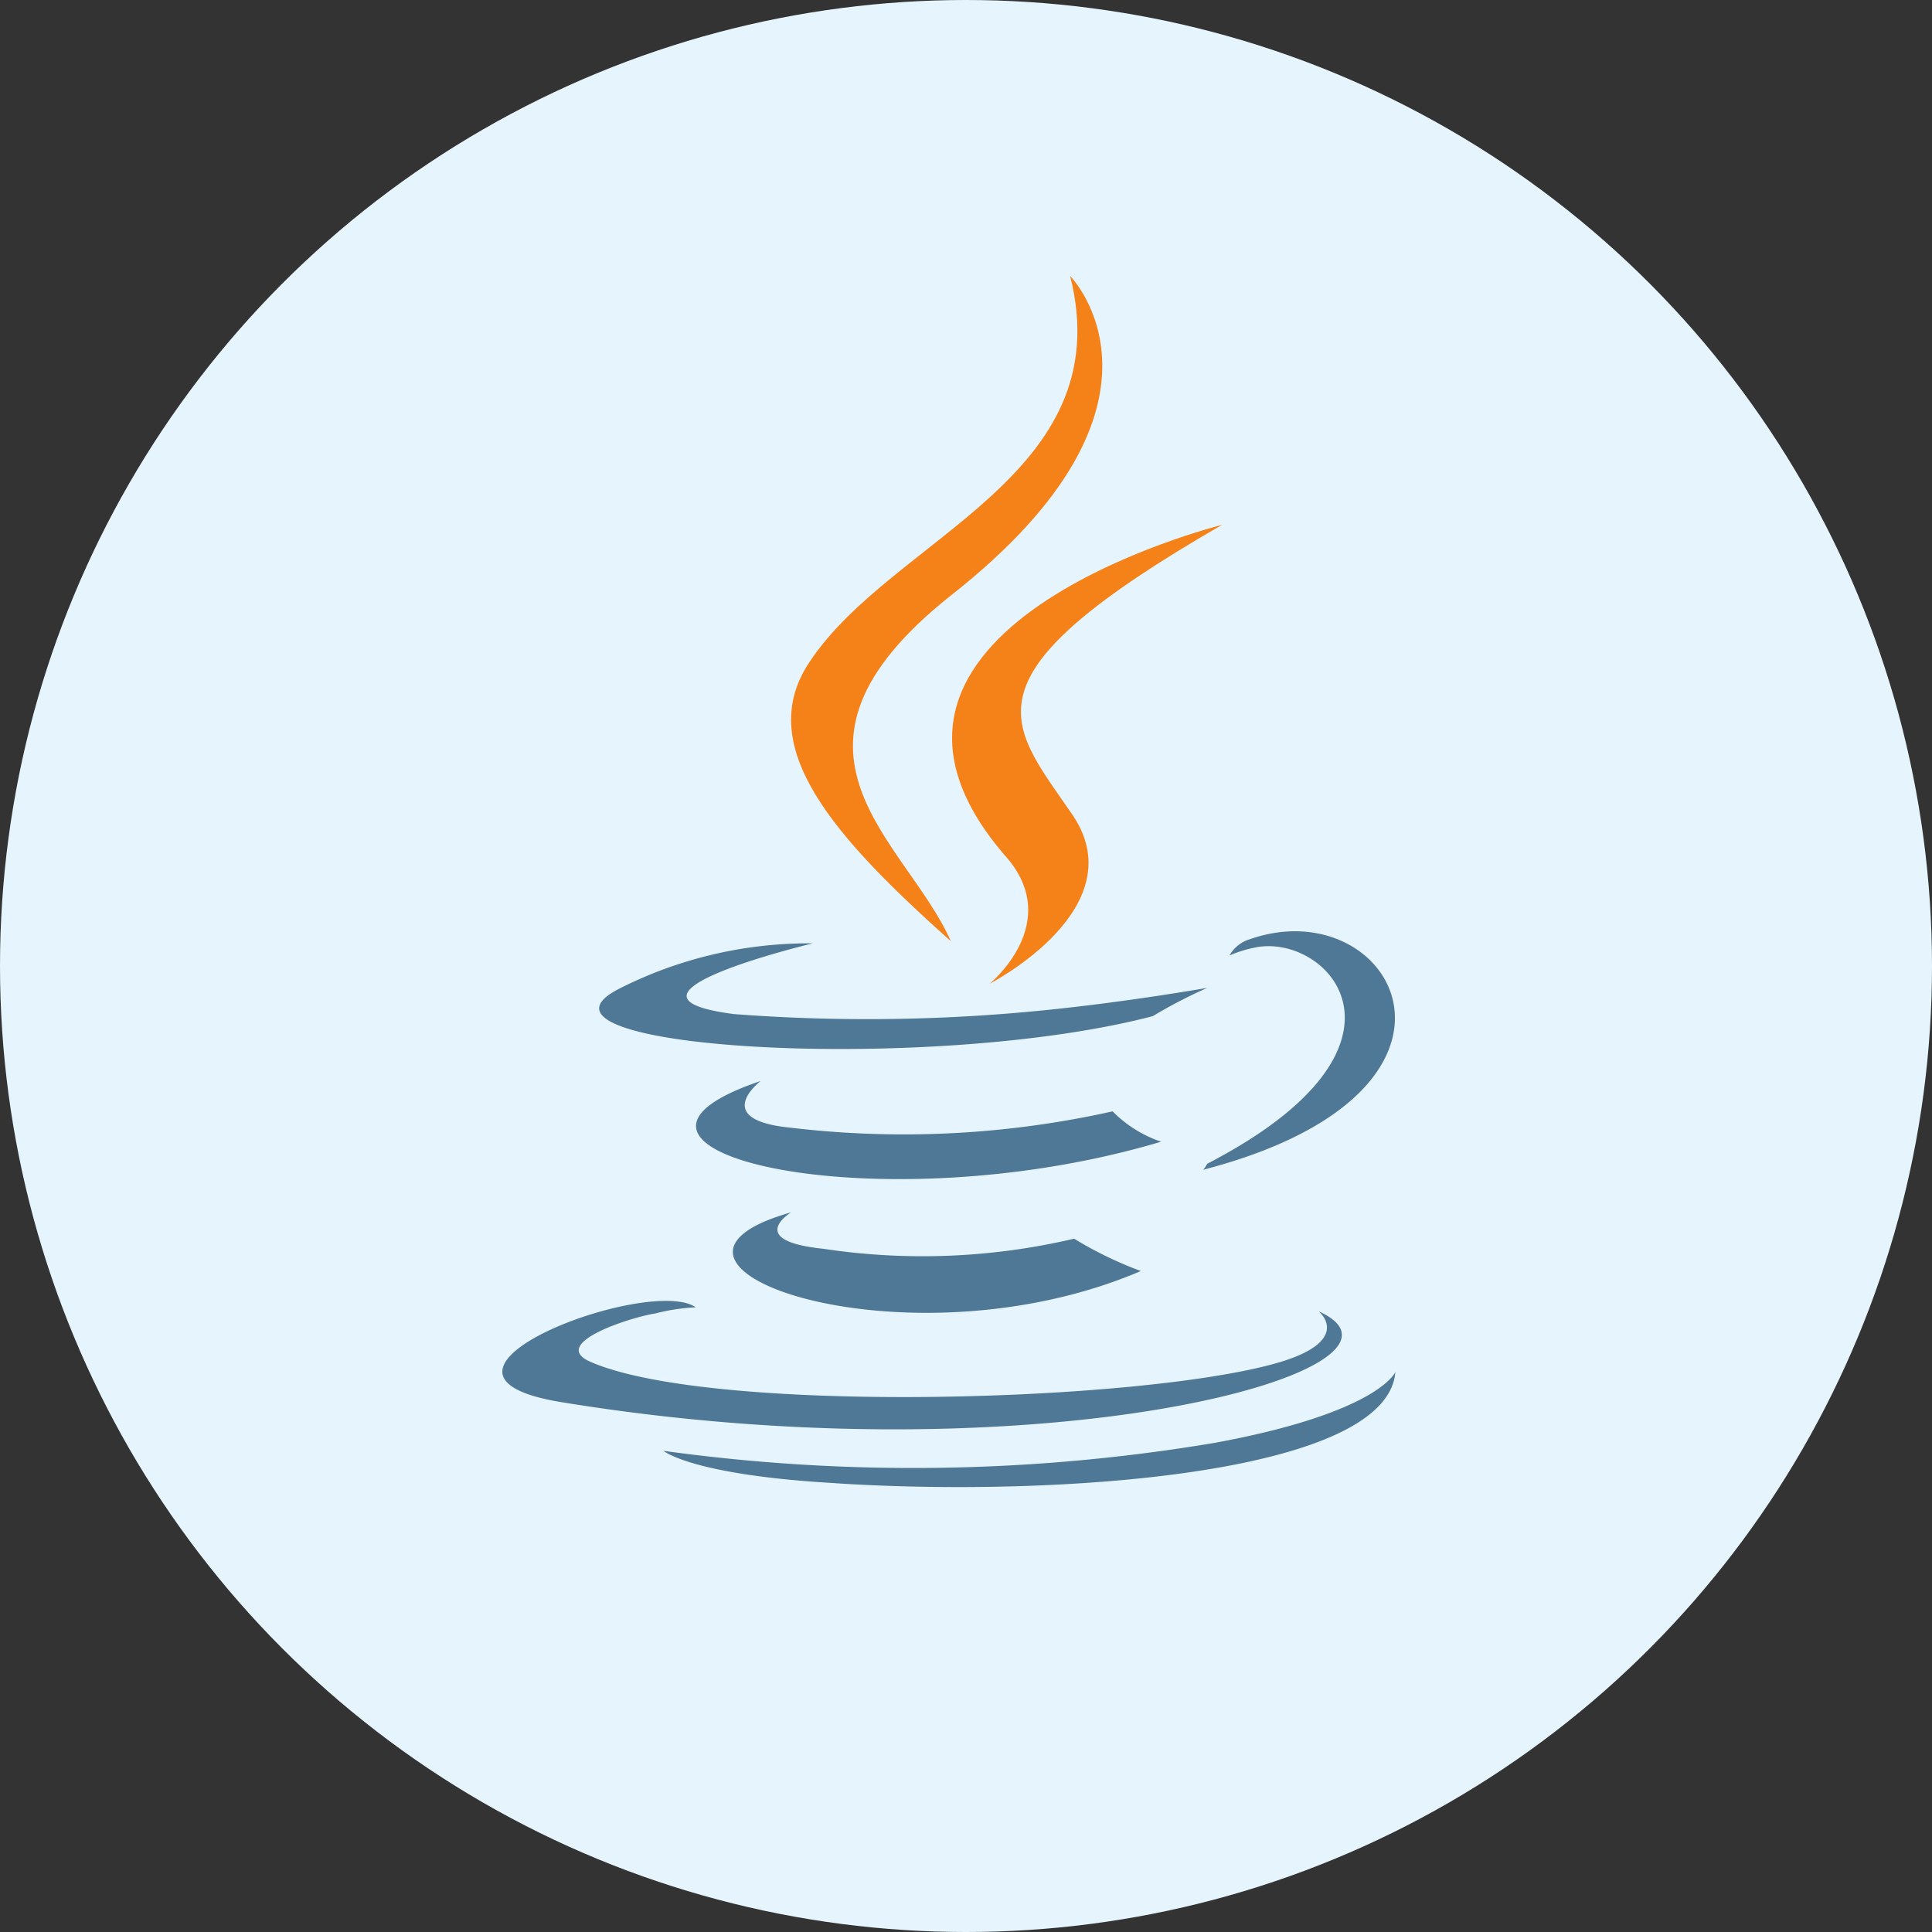 <svg xmlns="http://www.w3.org/2000/svg" width="70" height="70" viewBox="0 0 70 70">
  <rect x="0" y="0" width="70" height="70" fill="#333333" stroke="none"/>
  <g id="Group_7895" data-name="Group 7895" transform="translate(-548 -376)">
    <circle id="Ellipse_891" data-name="Ellipse 891" cx="35" cy="35" r="35" transform="translate(548 376)" fill="#e6f5fd"/>
    <g id="java-icon" transform="translate(562.208 385.999)">
      <path id="Path_18148" data-name="Path 18148" d="M14.454,27.5s-1.687,1.026,1.172,1.319a24.039,24.039,0,0,0,9.084-.366,13.74,13.74,0,0,0,2.417,1.172C18.558,33.286,7.711,29.4,14.452,27.5Zm-1.1-4.762s-1.832,1.392,1.026,1.687a34.7,34.7,0,0,0,11.724-.586,4.47,4.47,0,0,0,1.758,1.1c-10.331,3.077-21.907.293-14.508-2.2Zm20.222,8.351s1.245,1.026-1.392,1.832c-4.909,1.467-20.588,1.906-24.984,0-1.539-.658,1.392-1.611,2.331-1.758A7.327,7.327,0,0,1,11,30.939c-1.687-1.172-11.21,2.417-4.835,3.442,17.511,2.858,31.944-1.245,27.4-3.3ZM15.246,17.751s-7.986,1.906-2.858,2.564a63.776,63.776,0,0,0,10.55-.073c3.3-.293,6.6-.878,6.6-.878a17.657,17.657,0,0,0-1.979,1.026c-8.131,2.125-23.739,1.172-19.269-1.026a15.187,15.187,0,0,1,6.96-1.611Zm14.288,7.986c8.205-4.251,4.4-8.351,1.758-7.839a4.631,4.631,0,0,0-.953.293,1.256,1.256,0,0,1,.732-.586c5.2-1.832,9.305,5.495-1.687,8.351a.917.917,0,0,0,.147-.219ZM16.055,37.313c7.912.513,20-.293,20.294-4.031,0,0-.586,1.467-6.52,2.564a66.046,66.046,0,0,1-20,.293s1.026.878,6.228,1.172Z" transform="translate(0 6.428)" fill="#4e7896"/>
      <path id="Path_18149" data-name="Path 18149" d="M21.734,0s4.543,4.616-4.322,11.576c-7.107,5.641-1.611,8.865,0,12.529-4.177-3.737-7.18-7.034-5.128-10.11C15.286,9.452,23.566,7.267,21.734,0ZM19.4,21.029c2.125,2.417-.586,4.616-.586,4.616s5.422-2.784,2.93-6.228c-2.271-3.3-4.031-4.909,5.495-10.4,0,0-15.019,3.737-7.839,12.016Z" transform="translate(2.832 0)" fill="#f58219"/>
    </g>
  </g>
</svg>
